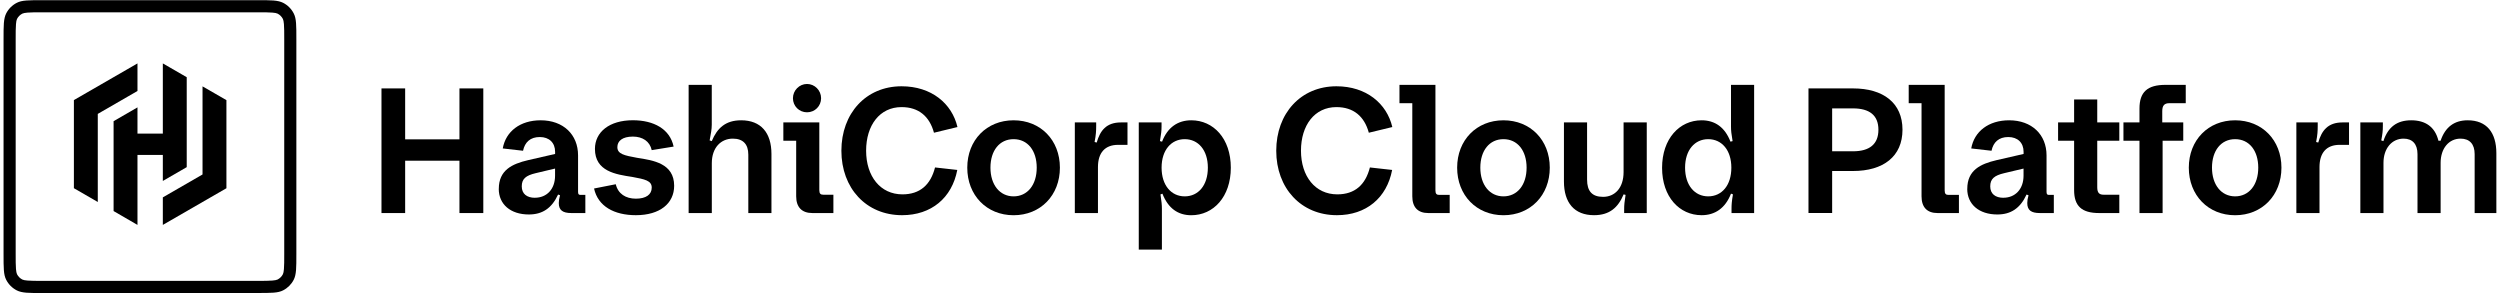 <svg width="563" height="66" viewBox="0 0 563 66" fill="none" xmlns="http://www.w3.org/2000/svg">
<g id="hcp-horizontal_on-light" clip-path="url(#clip0_1743_351)">
<g id="Group">
<path id="Vector" d="M85.91 19.91H91.24V31.38H103.47V19.91H108.84V47.98H103.47V36.19H91.24V47.98H85.91V19.91Z" fill="black"/>
<path id="Vector_2" d="M112.33 42.53C112.33 38.32 115.3 36.92 118.91 36.07L125.01 34.67V34.19C125.01 32.15 123.69 30.86 121.56 30.86C119.43 30.86 118.19 32.02 117.79 33.95L113.22 33.43C113.9 29.58 117.15 27.09 121.76 27.09C126.85 27.09 130.18 30.3 130.18 34.99V43.21C130.18 43.73 130.34 43.89 130.7 43.89H131.82V47.98H128.69C126.72 47.98 125.84 47.34 125.84 45.73C125.84 45.25 125.92 44.69 126.12 43.97L125.68 43.81C124.24 46.94 122.11 48.3 119.1 48.3C114.97 48.3 112.32 46.01 112.32 42.53H112.33ZM120.47 44.53C123.12 44.53 125 42.61 125 39.56V37.96L120.63 39C118.42 39.52 117.5 40.28 117.5 41.97C117.5 43.66 118.66 44.54 120.47 44.54V44.53Z" fill="black"/>
<path id="Vector_3" d="M133.78 42.45L138.67 41.49C139.19 43.66 140.92 44.74 143.2 44.74C145.48 44.74 146.77 43.82 146.77 42.25C146.77 40.68 145.25 40.37 142.36 39.84C138.71 39.28 133.98 38.6 133.98 33.54C133.98 29.73 137.23 27.08 142.52 27.08C147.21 27.08 150.86 29.04 151.7 33.01L146.77 33.81C146.33 31.81 144.69 30.76 142.52 30.76C140.15 30.76 139.03 31.76 139.03 33.13C139.03 34.69 140.59 35.01 143.48 35.54C147.09 36.1 151.82 36.78 151.82 41.84C151.82 45.81 148.61 48.46 143.2 48.46C138.31 48.46 134.66 46.46 133.78 42.45Z" fill="black"/>
<path id="Vector_4" d="M160.29 47.98H155.08V19.11H160.29V28.09C160.29 29.13 160.09 30.13 159.81 31.62L160.29 31.78C161.53 28.81 163.42 27.09 166.91 27.09C171.36 27.09 173.73 29.9 173.73 34.67V47.98H168.52V34.83C168.52 32.5 167.36 31.22 165.03 31.22C162.38 31.22 160.3 33.22 160.3 36.75V47.98H160.29Z" fill="black"/>
<path id="Vector_5" d="M184.51 42.81C184.51 43.61 184.79 43.85 185.39 43.85H187.68V47.98H182.95C180.58 47.98 179.3 46.66 179.3 44.21V31.7H176.41V27.57H184.51V42.81ZM178.57 22.12C178.57 20.36 180.01 18.91 181.74 18.91C183.47 18.91 184.91 20.35 184.91 22.12C184.91 23.89 183.51 25.29 181.74 25.29C179.97 25.29 178.57 23.89 178.57 22.12Z" fill="black"/>
<path id="Vector_6" d="M189.48 33.95C189.48 25.53 195.01 19.43 203.03 19.43C209.77 19.43 214.38 23.32 215.62 28.61L210.33 29.89C209.33 26.2 206.88 24.12 203.03 24.12C198.14 24.12 195.05 28.17 195.05 33.94C195.05 39.71 198.26 43.77 203.23 43.77C207.16 43.77 209.57 41.64 210.57 37.71L215.58 38.27C214.38 44.57 209.73 48.46 203.15 48.46C195.05 48.46 189.48 42.37 189.48 33.94V33.95Z" fill="black"/>
<path id="Vector_7" d="M217.83 37.76C217.83 31.55 222.2 27.09 228.26 27.09C234.32 27.09 238.69 31.54 238.69 37.76C238.69 43.98 234.32 48.47 228.26 48.47C222.2 48.47 217.83 43.98 217.83 37.76ZM233.47 37.76C233.47 33.91 231.43 31.34 228.26 31.34C225.09 31.34 223.05 33.91 223.05 37.76C223.05 41.61 225.14 44.22 228.26 44.22C231.38 44.22 233.47 41.65 233.47 37.76Z" fill="black"/>
<path id="Vector_8" d="M242.05 27.57H246.86V28.37C246.86 29.45 246.82 30.33 246.5 31.98L246.98 32.1C247.74 29.41 249.15 27.57 252.43 27.57H253.91V32.62H251.79C248.86 32.62 247.26 34.38 247.26 37.63V47.98H242.05V27.57Z" fill="black"/>
<path id="Vector_9" d="M256.45 27.57H261.58V28.49C261.58 29.41 261.5 30.13 261.22 31.78L261.7 31.9C262.94 28.65 265.27 27.09 268.28 27.09C273.25 27.09 277.18 31.18 277.18 37.76C277.18 44.34 273.25 48.47 268.28 48.47C265.27 48.47 263.07 46.91 261.78 43.62L261.34 43.78C261.58 45.38 261.66 46.15 261.66 47.03V56.21H256.45V27.58V27.57ZM272.01 37.76C272.01 33.79 269.84 31.34 266.8 31.34C263.76 31.34 261.59 33.79 261.59 37.76C261.59 41.73 263.76 44.22 266.8 44.22C269.84 44.22 272.01 41.77 272.01 37.76Z" fill="black"/>
<path id="Vector_10" d="M287.41 33.95C287.41 25.53 292.94 19.43 300.96 19.43C307.7 19.43 312.31 23.32 313.55 28.61L308.26 29.89C307.26 26.2 304.81 24.12 300.96 24.12C296.07 24.12 292.98 28.17 292.98 33.94C292.98 39.71 296.19 43.77 301.16 43.77C305.09 43.77 307.5 41.64 308.5 37.71L313.51 38.27C312.31 44.57 307.66 48.46 301.08 48.46C292.98 48.46 287.41 42.37 287.41 33.94V33.95Z" fill="black"/>
<path id="Vector_11" d="M323.26 42.89C323.26 43.65 323.54 43.89 324.1 43.89H326.47V47.98H321.66C319.29 47.98 318.05 46.66 318.05 44.21V23.24H315.16V19.11H323.26V42.89Z" fill="black"/>
<path id="Vector_12" d="M328.15 37.76C328.15 31.55 332.52 27.09 338.58 27.09C344.64 27.09 349.01 31.54 349.01 37.76C349.01 43.98 344.64 48.47 338.58 48.47C332.52 48.47 328.15 43.98 328.15 37.76ZM343.79 37.76C343.79 33.91 341.74 31.34 338.58 31.34C335.42 31.34 333.37 33.91 333.37 37.76C333.37 41.61 335.46 44.22 338.58 44.22C341.7 44.22 343.79 41.65 343.79 37.76Z" fill="black"/>
<path id="Vector_13" d="M365.64 27.57H370.85V47.98H365.76V47.18C365.76 46.14 365.84 45.38 366.08 43.89L365.64 43.77C364.4 46.74 362.47 48.46 358.98 48.46C354.53 48.46 352.2 45.65 352.2 40.88V27.57H357.41V40.44C357.41 43.05 358.53 44.33 361.02 44.33C363.67 44.33 365.63 42.32 365.63 38.76V27.57H365.64Z" fill="black"/>
<path id="Vector_14" d="M374.3 37.8C374.3 31.22 378.23 27.09 383.2 27.09C386.21 27.09 388.45 28.65 389.7 31.9L390.18 31.78C389.9 30.14 389.82 29.41 389.82 28.49V19.11H395.03V47.98H389.94V47.02C389.94 46.14 389.98 45.38 390.26 43.77L389.82 43.61C388.54 46.9 386.21 48.46 383.2 48.46C378.23 48.46 374.3 44.37 374.3 37.79V37.8ZM389.9 37.76C389.9 33.79 387.73 31.34 384.69 31.34C381.65 31.34 379.48 33.79 379.48 37.76C379.48 41.73 381.65 44.22 384.69 44.22C387.73 44.22 389.9 41.77 389.9 37.76Z" fill="black"/>
<path id="Vector_15" d="M407.26 19.91H417.29C424.15 19.91 428.44 23.2 428.44 29.21C428.44 35.22 424.15 38.51 417.29 38.51H412.6V47.97H407.27V19.9L407.26 19.91ZM417.29 34.07C421.02 34.07 423.02 32.47 423.02 29.22C423.02 25.97 421.02 24.41 417.29 24.41H412.6V34.07H417.29Z" fill="black"/>
<path id="Vector_16" d="M437.94 42.89C437.94 43.65 438.22 43.89 438.78 43.89H441.15V47.98H436.34C433.97 47.98 432.73 46.66 432.73 44.21V23.24H429.84V19.11H437.94V42.89Z" fill="black"/>
<path id="Vector_17" d="M443.031 42.53C443.031 38.32 446.001 36.92 449.611 36.07L455.711 34.67V34.19C455.711 32.15 454.391 30.86 452.261 30.86C450.131 30.86 448.891 32.02 448.491 33.95L443.921 33.43C444.601 29.58 447.851 27.09 452.461 27.09C457.551 27.09 460.881 30.3 460.881 34.99V43.21C460.881 43.73 461.041 43.89 461.401 43.89H462.521V47.98H459.391C457.421 47.98 456.541 47.34 456.541 45.73C456.541 45.25 456.621 44.69 456.821 43.97L456.381 43.81C454.941 46.94 452.811 48.3 449.801 48.3C445.671 48.3 443.021 46.01 443.021 42.53H443.031ZM451.171 44.53C453.821 44.53 455.701 42.61 455.701 39.56V37.96L451.331 39C449.121 39.52 448.201 40.28 448.201 41.97C448.201 43.66 449.361 44.54 451.171 44.54V44.53Z" fill="black"/>
<path id="Vector_18" d="M467.09 42.81V31.7H463.48V27.57H467.09V22.4H472.3V27.57H477.27V31.7H472.3V42.17C472.3 43.41 472.74 43.85 473.74 43.85H477.27V47.98H472.74C468.77 47.98 467.09 46.38 467.09 42.81Z" fill="black"/>
<path id="Vector_19" d="M481.81 31.7H478.2V27.57H481.81V24.44C481.81 20.75 483.57 19.11 487.66 19.11H492.23V23.24H488.54C487.42 23.24 486.94 23.76 486.94 25.04V27.57H491.67V31.7H487.02V47.98H481.81V31.7Z" fill="black"/>
<path id="Vector_20" d="M492.92 37.76C492.92 31.55 497.29 27.09 503.35 27.09C509.41 27.09 513.78 31.54 513.78 37.76C513.78 43.98 509.41 48.47 503.35 48.47C497.29 48.47 492.92 43.98 492.92 37.76ZM508.56 37.76C508.56 33.91 506.52 31.34 503.35 31.34C500.18 31.34 498.14 33.91 498.14 37.76C498.14 41.61 500.23 44.22 503.35 44.22C506.47 44.22 508.56 41.65 508.56 37.76Z" fill="black"/>
<path id="Vector_21" d="M517.141 27.57H521.951V28.37C521.951 29.45 521.911 30.33 521.591 31.98L522.071 32.1C522.831 29.41 524.241 27.57 527.521 27.57H529.001V32.62H526.881C523.951 32.62 522.351 34.38 522.351 37.63V47.98H517.141V27.57Z" fill="black"/>
<path id="Vector_22" d="M531.53 27.57H536.62V28.37C536.62 29.45 536.54 30.17 536.26 31.62L536.74 31.78C537.78 28.61 539.79 27.09 543 27.09C546.21 27.09 548.37 28.57 549.14 31.7H549.62C550.66 28.61 552.71 27.09 555.72 27.09C559.97 27.09 562.18 29.82 562.18 34.51V47.98H557.29V34.71C557.29 32.46 556.17 31.22 554.12 31.22C551.47 31.22 549.63 33.43 549.63 36.67V47.98H544.42V34.71C544.42 32.46 543.3 31.22 541.29 31.22C538.64 31.22 536.76 33.43 536.76 36.67V47.98H531.55V27.57H531.53Z" fill="black"/>
</g>
<g id="Group_2">
<path id="Vector_23" d="M57.96 65.99H9.58C8.02 65.99 6.88 65.99 5.97 65.92C5.01 65.84 4.35 65.68 3.79 65.4C2.75 64.87 1.92 64.04 1.39 63C1.1 62.43 0.94 61.78 0.87 60.82C0.8 59.9 0.8 58.77 0.8 57.21V8.82C0.8 7.26 0.8 6.13 0.87 5.21C0.95 4.25 1.11 3.59 1.39 3.03C1.92 1.99 2.75 1.16 3.79 0.63C4.36 0.34 5.01 0.18 5.97 0.11C6.89 0.04 8.02 0.04 9.58 0.04H57.96C59.52 0.04 60.65 0.04 61.57 0.11C62.53 0.19 63.19 0.35 63.75 0.63C64.79 1.16 65.62 1.99 66.15 3.03C66.44 3.6 66.6 4.25 66.67 5.21C66.74 6.13 66.74 7.26 66.74 8.82V57.2C66.74 58.76 66.74 59.9 66.67 60.81C66.59 61.78 66.43 62.43 66.15 62.99C65.62 64.03 64.79 64.86 63.75 65.39C63.18 65.68 62.53 65.84 61.57 65.91C60.65 65.98 59.52 65.98 57.96 65.98V65.99ZM9.58 2.77C8.08 2.77 7 2.77 6.19 2.84C5.63 2.89 5.25 2.96 5.03 3.07C4.51 3.34 4.09 3.75 3.83 4.27C3.72 4.49 3.64 4.87 3.6 5.43C3.53 6.24 3.53 7.32 3.53 8.82V57.2C3.53 58.64 3.53 59.78 3.6 60.59C3.65 61.15 3.72 61.53 3.83 61.75C4.1 62.27 4.51 62.69 5.03 62.95C5.25 63.06 5.63 63.14 6.19 63.18C6.99 63.25 8.08 63.25 9.58 63.25H57.96C59.46 63.25 60.54 63.25 61.35 63.18C61.91 63.13 62.29 63.06 62.51 62.95C63.03 62.68 63.45 62.27 63.71 61.75C63.82 61.53 63.9 61.15 63.94 60.59C64.01 59.79 64.01 58.7 64.01 57.2V8.82C64.01 7.32 64.01 6.24 63.94 5.43C63.89 4.87 63.82 4.49 63.71 4.27C63.44 3.75 63.03 3.33 62.51 3.07C62.29 2.96 61.91 2.88 61.35 2.84C60.54 2.77 59.41 2.77 57.96 2.77H9.58Z" fill="black"/>
<g id="Group_3">
<path id="Vector_24" d="M30.96 14.28L16.64 22.54V22.55V42.38L22.02 45.49V25.65L30.96 20.49V14.28Z" fill="black"/>
<path id="Vector_25" d="M36.67 14.28V30.08H30.96V24.18L25.58 27.29V47.53L30.96 50.65V34.89H36.67V40.75L42.05 37.64V17.39L36.67 14.28Z" fill="black"/>
<path id="Vector_26" d="M36.67 50.65L50.99 42.39V42.38V22.55L45.61 19.45V39.29L36.67 44.45V50.65Z" fill="black"/>
</g>
</g>
</g>
<defs>
<clipPath id="clip0_1743_351">
<rect width="563" height="66" fill="white"/>
</clipPath>
</defs>
</svg>
